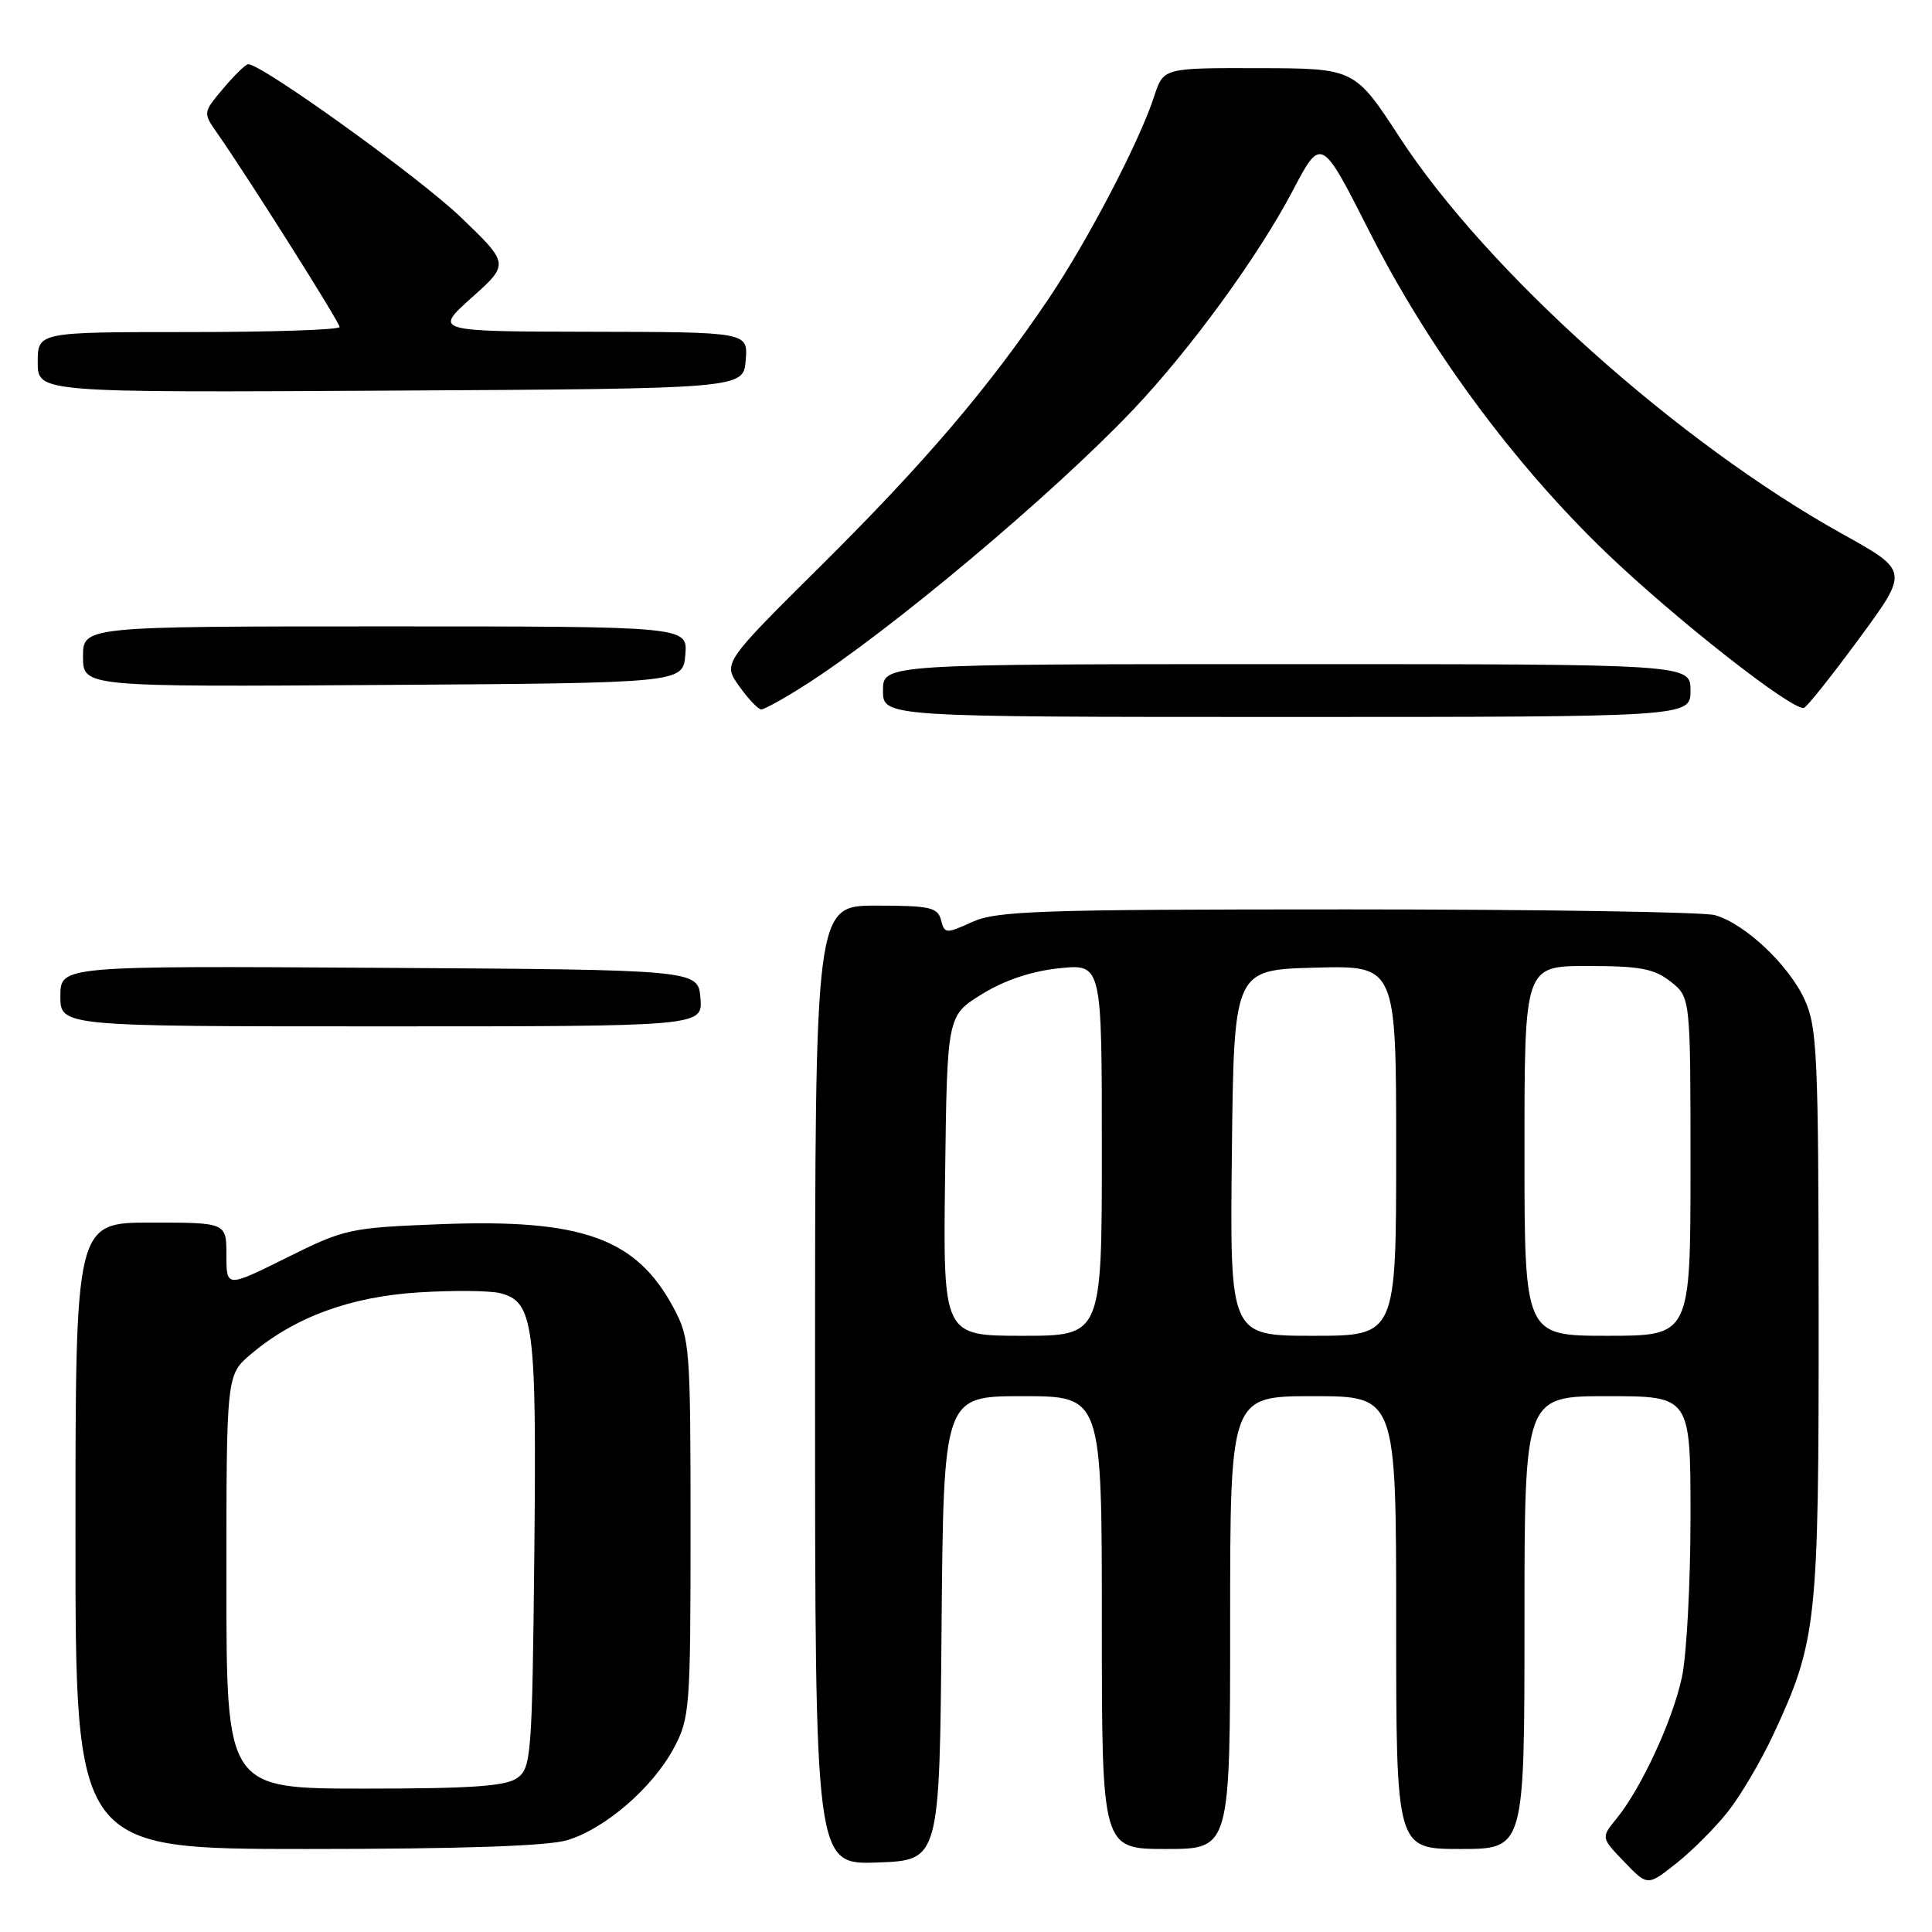 <?xml version="1.0" encoding="UTF-8" standalone="no"?>
<!DOCTYPE svg PUBLIC "-//W3C//DTD SVG 1.1//EN" "http://www.w3.org/Graphics/SVG/1.1/DTD/svg11.dtd" >
<svg xmlns="http://www.w3.org/2000/svg" xmlns:xlink="http://www.w3.org/1999/xlink" version="1.1" viewBox="0 0 256 256">
 <g >
 <path fill="currentColor"
d=" M 228.96 240.05 C 230.64 237.93 233.34 233.34 234.97 229.85 C 240.75 217.43 241.00 215.08 240.98 174.04 C 240.96 139.89 240.79 136.14 239.14 132.49 C 237.04 127.87 231.21 122.38 227.23 121.26 C 225.73 120.84 203.80 120.50 178.50 120.50 C 137.78 120.50 132.08 120.69 128.84 122.16 C 125.34 123.75 125.16 123.74 124.69 121.91 C 124.25 120.23 123.22 120.00 116.09 120.00 C 108.00 120.00 108.00 120.00 108.00 183.54 C 108.00 247.08 108.00 247.08 116.25 246.79 C 124.50 246.50 124.50 246.50 124.76 215.75 C 125.03 185.00 125.03 185.00 135.51 185.00 C 146.00 185.00 146.00 185.00 146.00 215.00 C 146.00 245.00 146.00 245.00 154.50 245.00 C 163.00 245.00 163.00 245.00 163.00 215.00 C 163.00 185.00 163.00 185.00 174.00 185.00 C 185.00 185.00 185.00 185.00 185.00 215.00 C 185.00 245.00 185.00 245.00 193.50 245.00 C 202.00 245.00 202.00 245.00 202.00 215.00 C 202.00 185.00 202.00 185.00 213.00 185.00 C 224.00 185.00 224.00 185.00 224.00 200.95 C 224.00 209.72 223.49 219.29 222.87 222.20 C 221.66 227.92 217.47 236.98 214.18 241.00 C 212.14 243.50 212.14 243.50 215.23 246.71 C 218.31 249.92 218.31 249.92 222.11 246.91 C 224.20 245.26 227.28 242.17 228.96 240.05 Z  M 75.14 243.84 C 80.16 242.34 86.48 236.88 89.28 231.64 C 91.40 227.68 91.50 226.40 91.50 202.50 C 91.50 178.52 91.41 177.33 89.26 173.31 C 84.32 164.07 77.16 161.49 58.41 162.21 C 46.32 162.68 45.69 162.82 37.97 166.66 C 30.00 170.62 30.00 170.62 30.00 166.31 C 30.00 162.00 30.00 162.00 20.00 162.00 C 10.00 162.00 10.00 162.00 10.00 203.50 C 10.00 245.00 10.00 245.00 40.63 245.00 C 60.99 245.00 72.57 244.61 75.14 243.84 Z  M 92.81 132.25 C 92.50 128.50 92.50 128.50 50.25 128.24 C 8.00 127.98 8.00 127.98 8.00 131.99 C 8.00 136.00 8.00 136.00 50.56 136.00 C 93.12 136.00 93.12 136.00 92.81 132.25 Z  M 224.00 91.50 C 224.00 88.00 224.00 88.00 170.50 88.00 C 117.00 88.00 117.00 88.00 117.00 91.50 C 117.00 95.00 117.00 95.00 170.50 95.00 C 224.00 95.00 224.00 95.00 224.00 91.50 Z  M 106.55 90.86 C 117.70 83.80 139.43 65.57 150.07 54.37 C 157.70 46.35 166.73 33.95 171.28 25.29 C 175.07 18.08 175.07 18.08 181.51 30.79 C 189.31 46.17 200.54 61.41 212.75 73.16 C 221.87 81.94 237.64 94.31 239.04 93.79 C 239.47 93.63 242.77 89.48 246.37 84.58 C 252.94 75.65 252.94 75.65 244.12 70.75 C 222.38 58.65 197.07 35.99 185.50 18.26 C 179.50 9.06 179.50 9.06 166.83 9.03 C 154.16 9.00 154.16 9.00 152.94 12.75 C 151.00 18.74 144.14 31.88 138.93 39.61 C 130.94 51.45 122.51 61.33 108.81 74.93 C 95.77 87.87 95.77 87.87 97.95 90.93 C 99.15 92.62 100.47 94.00 100.87 94.00 C 101.28 94.00 103.83 92.59 106.55 90.86 Z  M 90.81 86.75 C 91.12 83.00 91.12 83.00 51.06 83.00 C 11.00 83.00 11.00 83.00 11.00 87.01 C 11.00 91.02 11.00 91.02 50.75 90.76 C 90.50 90.50 90.50 90.50 90.81 86.75 Z  M 98.81 47.75 C 99.12 44.00 99.12 44.00 78.31 43.96 C 57.50 43.92 57.50 43.92 62.50 39.44 C 67.50 34.97 67.50 34.97 61.00 28.73 C 55.47 23.44 34.75 8.53 32.90 8.51 C 32.56 8.50 31.08 9.95 29.59 11.71 C 26.88 14.93 26.88 14.93 28.83 17.71 C 33.06 23.79 45.00 42.71 45.00 43.33 C 45.00 43.70 36.00 44.00 25.00 44.00 C 5.00 44.00 5.00 44.00 5.00 48.01 C 5.00 52.02 5.00 52.02 51.75 51.76 C 98.50 51.50 98.50 51.50 98.81 47.75 Z  M 125.23 155.79 C 125.50 134.58 125.50 134.58 130.11 131.73 C 133.12 129.88 136.68 128.68 140.36 128.30 C 146.00 127.72 146.00 127.72 146.00 152.36 C 146.00 177.00 146.00 177.00 135.48 177.00 C 124.96 177.00 124.96 177.00 125.23 155.79 Z  M 163.23 152.75 C 163.50 128.50 163.50 128.50 174.25 128.22 C 185.00 127.93 185.00 127.93 185.00 152.47 C 185.00 177.00 185.00 177.00 173.98 177.00 C 162.96 177.00 162.96 177.00 163.23 152.75 Z  M 202.00 152.50 C 202.00 128.00 202.00 128.00 210.37 128.00 C 217.31 128.00 219.18 128.35 221.37 130.07 C 224.00 132.15 224.00 132.15 224.00 154.57 C 224.00 177.00 224.00 177.00 213.00 177.00 C 202.00 177.00 202.00 177.00 202.00 152.50 Z  M 30.00 209.59 C 30.00 182.18 30.00 182.18 33.25 179.43 C 39.04 174.53 46.42 171.81 55.49 171.25 C 60.06 170.96 64.91 171.01 66.27 171.35 C 70.73 172.47 71.11 175.42 70.80 205.90 C 70.52 232.54 70.39 234.25 68.56 235.58 C 67.05 236.68 62.53 237.00 48.31 237.00 C 30.00 237.00 30.00 237.00 30.00 209.59 Z "/>
</g>
</svg>